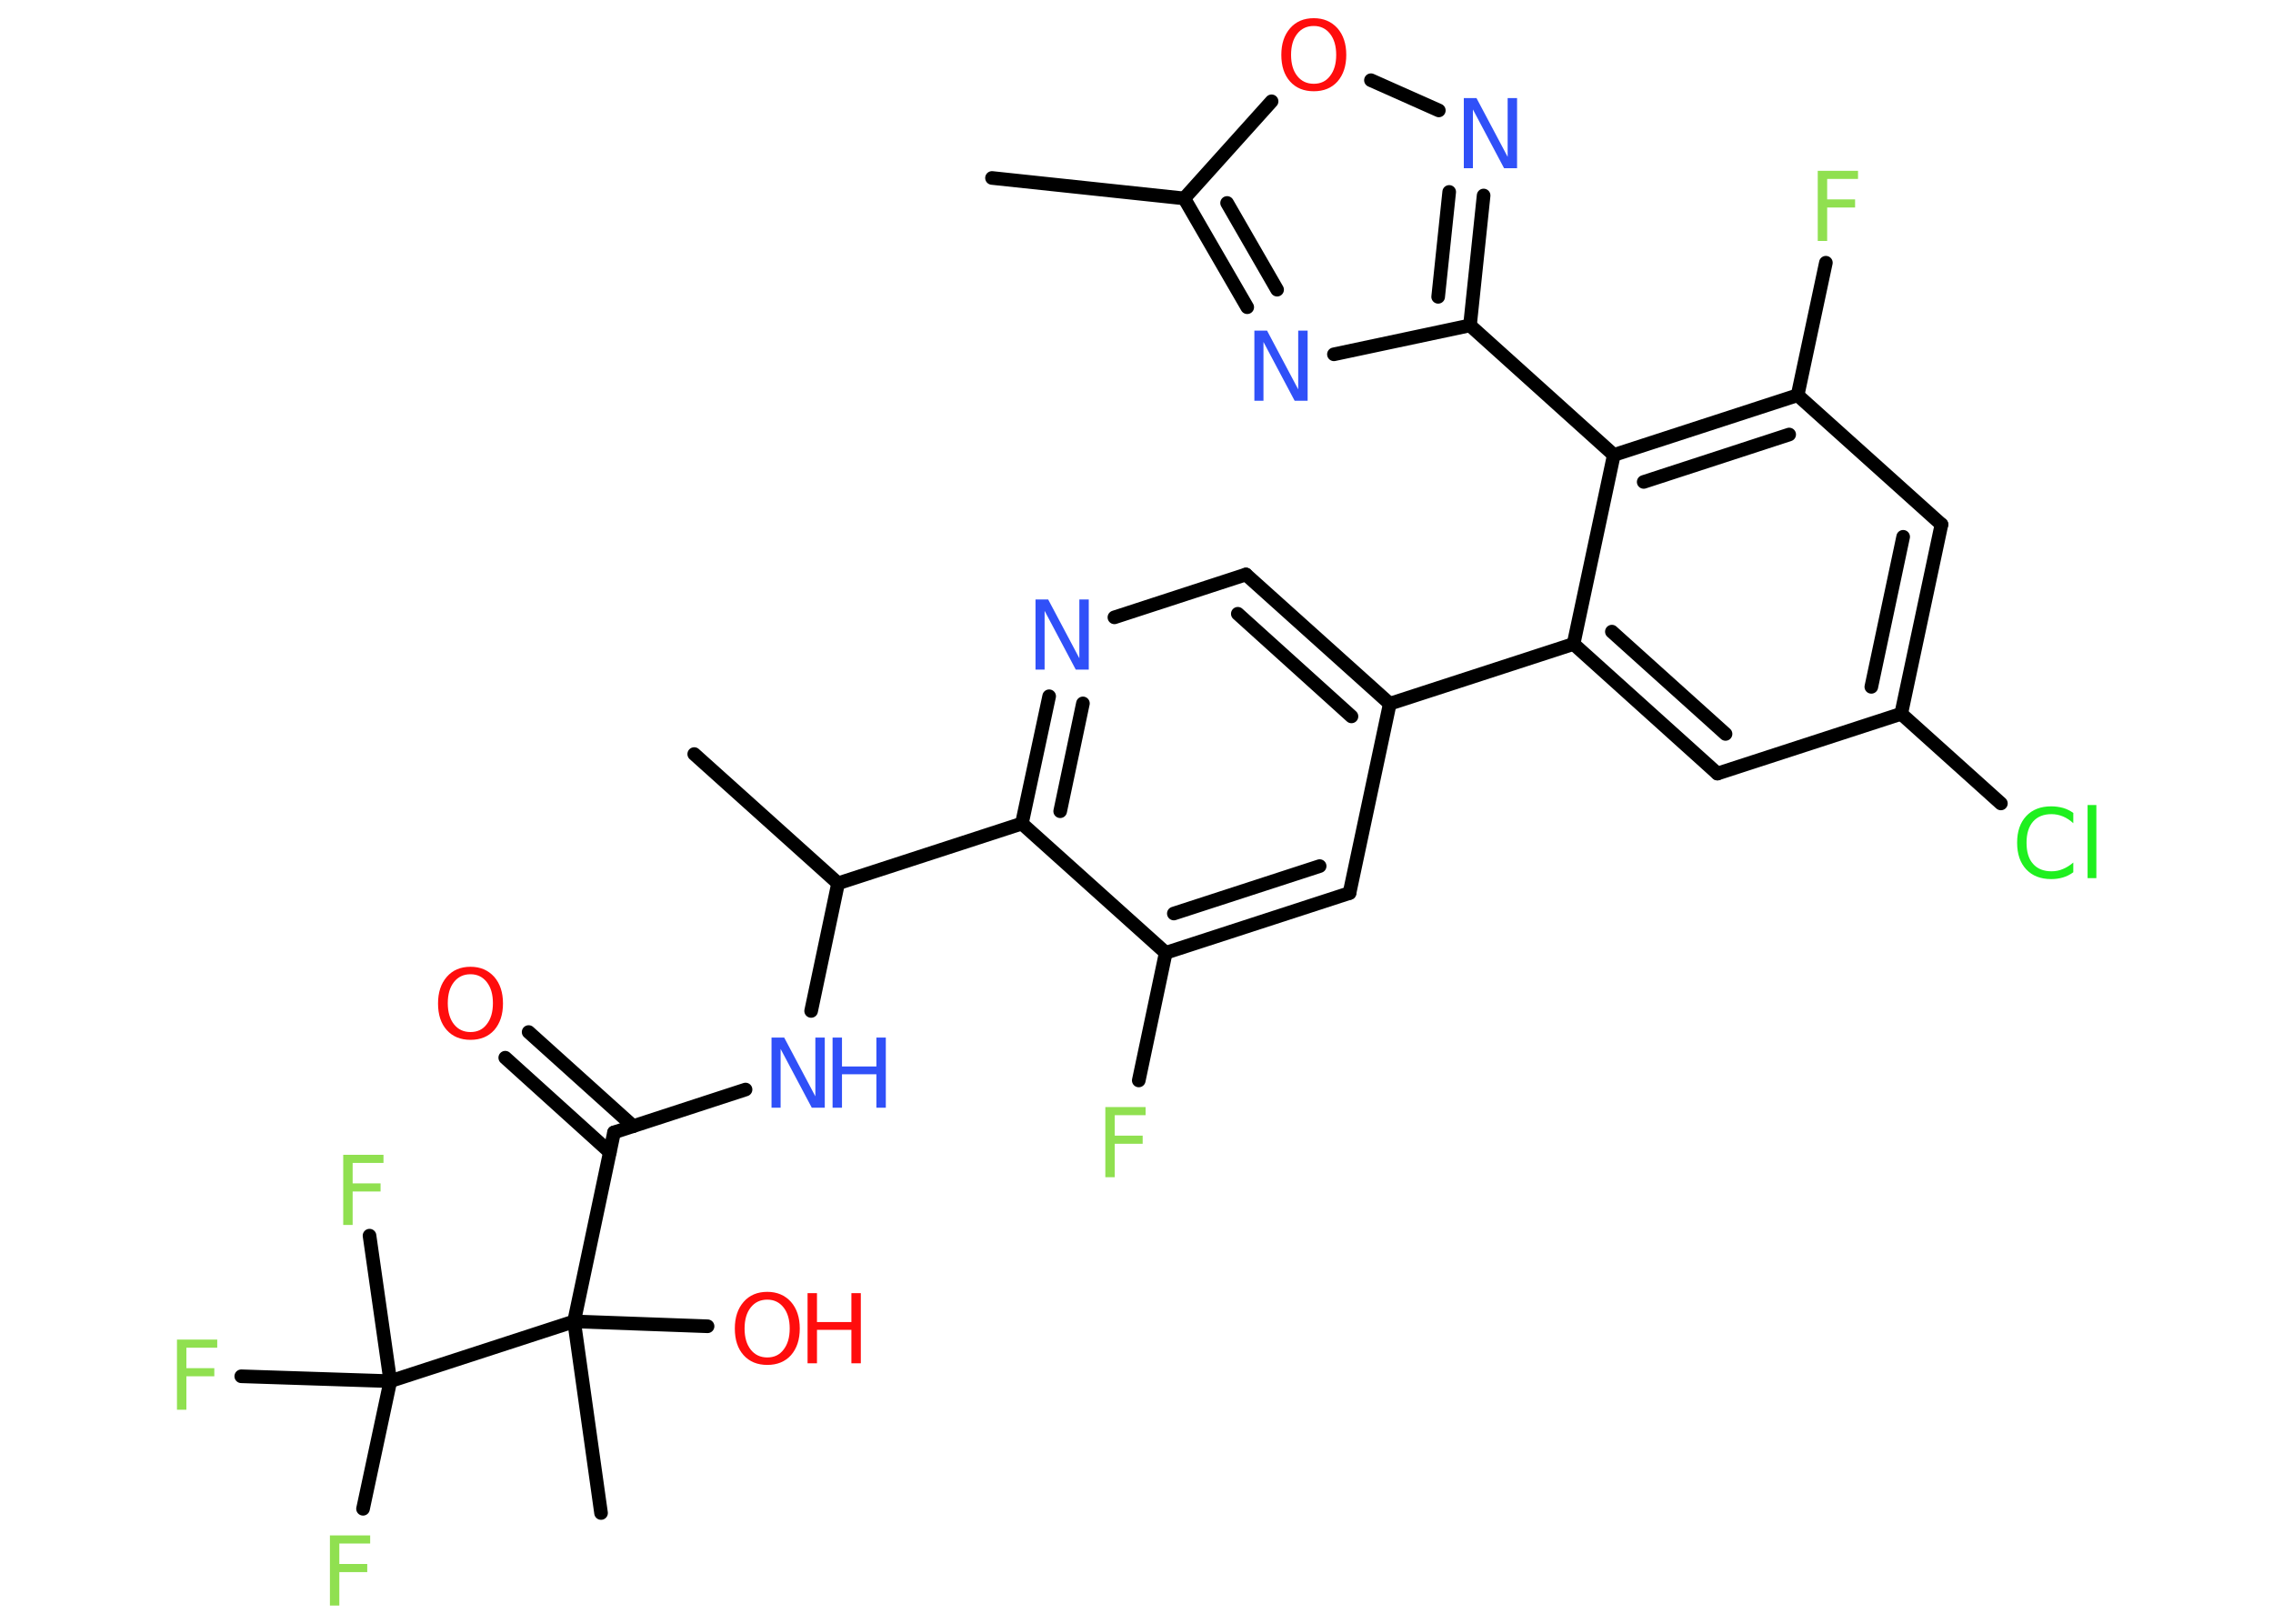 <?xml version='1.0' encoding='UTF-8'?>
<!DOCTYPE svg PUBLIC "-//W3C//DTD SVG 1.1//EN" "http://www.w3.org/Graphics/SVG/1.1/DTD/svg11.dtd">
<svg version='1.2' xmlns='http://www.w3.org/2000/svg' xmlns:xlink='http://www.w3.org/1999/xlink' width='70.0mm' height='50.0mm' viewBox='0 0 70.0 50.0'>
  <desc>Generated by the Chemistry Development Kit (http://github.com/cdk)</desc>
  <g stroke-linecap='round' stroke-linejoin='round' stroke='#000000' stroke-width='.42' fill='#90E050'>
    <rect x='.0' y='.0' width='70.0' height='50.0' fill='#FFFFFF' stroke='none'/>
    <g id='mol1' class='mol'>
      <line id='mol1bnd1' class='bond' x1='30.55' y1='5.48' x2='36.47' y2='6.11'/>
      <g id='mol1bnd2' class='bond'>
        <line x1='36.47' y1='6.11' x2='38.41' y2='9.46'/>
        <line x1='37.79' y1='6.25' x2='39.33' y2='8.92'/>
      </g>
      <line id='mol1bnd3' class='bond' x1='41.08' y1='10.91' x2='45.27' y2='10.02'/>
      <line id='mol1bnd4' class='bond' x1='45.27' y1='10.02' x2='49.7' y2='14.01'/>
      <g id='mol1bnd5' class='bond'>
        <line x1='55.36' y1='12.17' x2='49.7' y2='14.01'/>
        <line x1='55.1' y1='13.38' x2='50.62' y2='14.84'/>
      </g>
      <line id='mol1bnd6' class='bond' x1='55.36' y1='12.17' x2='56.23' y2='8.09'/>
      <line id='mol1bnd7' class='bond' x1='55.36' y1='12.17' x2='59.79' y2='16.15'/>
      <g id='mol1bnd8' class='bond'>
        <line x1='58.55' y1='21.98' x2='59.79' y2='16.15'/>
        <line x1='57.63' y1='21.15' x2='58.61' y2='16.53'/>
      </g>
      <line id='mol1bnd9' class='bond' x1='58.55' y1='21.98' x2='61.62' y2='24.74'/>
      <line id='mol1bnd10' class='bond' x1='58.55' y1='21.98' x2='52.89' y2='23.82'/>
      <g id='mol1bnd11' class='bond'>
        <line x1='48.46' y1='19.83' x2='52.89' y2='23.82'/>
        <line x1='49.64' y1='19.45' x2='53.14' y2='22.6'/>
      </g>
      <line id='mol1bnd12' class='bond' x1='49.7' y1='14.01' x2='48.46' y2='19.83'/>
      <line id='mol1bnd13' class='bond' x1='48.46' y1='19.83' x2='42.8' y2='21.67'/>
      <g id='mol1bnd14' class='bond'>
        <line x1='42.8' y1='21.67' x2='38.37' y2='17.69'/>
        <line x1='41.62' y1='22.06' x2='38.12' y2='18.9'/>
      </g>
      <line id='mol1bnd15' class='bond' x1='38.37' y1='17.69' x2='34.32' y2='19.01'/>
      <g id='mol1bnd16' class='bond'>
        <line x1='32.31' y1='21.44' x2='31.47' y2='25.36'/>
        <line x1='33.35' y1='21.66' x2='32.65' y2='24.98'/>
      </g>
      <line id='mol1bnd17' class='bond' x1='31.47' y1='25.36' x2='25.81' y2='27.2'/>
      <line id='mol1bnd18' class='bond' x1='25.81' y1='27.2' x2='21.38' y2='23.22'/>
      <line id='mol1bnd19' class='bond' x1='25.81' y1='27.2' x2='24.98' y2='31.13'/>
      <line id='mol1bnd20' class='bond' x1='22.96' y1='33.55' x2='18.91' y2='34.87'/>
      <g id='mol1bnd21' class='bond'>
        <line x1='18.78' y1='35.48' x2='15.56' y2='32.57'/>
        <line x1='19.5' y1='34.68' x2='16.28' y2='31.78'/>
      </g>
      <line id='mol1bnd22' class='bond' x1='18.91' y1='34.87' x2='17.68' y2='40.69'/>
      <line id='mol1bnd23' class='bond' x1='17.68' y1='40.69' x2='18.51' y2='46.59'/>
      <line id='mol1bnd24' class='bond' x1='17.68' y1='40.69' x2='21.79' y2='40.84'/>
      <line id='mol1bnd25' class='bond' x1='17.68' y1='40.69' x2='12.02' y2='42.53'/>
      <line id='mol1bnd26' class='bond' x1='12.02' y1='42.53' x2='11.18' y2='46.46'/>
      <line id='mol1bnd27' class='bond' x1='12.02' y1='42.53' x2='11.38' y2='38.05'/>
      <line id='mol1bnd28' class='bond' x1='12.02' y1='42.53' x2='7.43' y2='42.38'/>
      <line id='mol1bnd29' class='bond' x1='31.47' y1='25.36' x2='35.9' y2='29.34'/>
      <line id='mol1bnd30' class='bond' x1='35.9' y1='29.34' x2='35.07' y2='33.27'/>
      <g id='mol1bnd31' class='bond'>
        <line x1='35.9' y1='29.34' x2='41.56' y2='27.5'/>
        <line x1='36.15' y1='28.13' x2='40.64' y2='26.67'/>
      </g>
      <line id='mol1bnd32' class='bond' x1='42.8' y1='21.67' x2='41.56' y2='27.5'/>
      <g id='mol1bnd33' class='bond'>
        <line x1='45.27' y1='10.02' x2='45.69' y2='6.02'/>
        <line x1='44.29' y1='9.14' x2='44.63' y2='5.91'/>
      </g>
      <line id='mol1bnd34' class='bond' x1='44.31' y1='3.4' x2='42.22' y2='2.47'/>
      <line id='mol1bnd35' class='bond' x1='36.47' y1='6.11' x2='39.16' y2='3.12'/>
      <path id='mol1atm3' class='atom' d='M38.63 10.18h.39l.96 1.81v-1.81h.29v2.16h-.4l-.96 -1.81v1.81h-.28v-2.16z' stroke='none' fill='#3050F8'/>
      <path id='mol1atm7' class='atom' d='M55.98 5.26h1.24v.25h-.95v.63h.86v.25h-.86v1.03h-.29v-2.16z' stroke='none'/>
      <path id='mol1atm10' class='atom' d='M63.85 25.04v.31q-.15 -.14 -.32 -.21q-.17 -.07 -.35 -.07q-.37 .0 -.57 .23q-.2 .23 -.2 .65q.0 .43 .2 .65q.2 .23 .57 .23q.19 .0 .35 -.07q.17 -.07 .32 -.2v.3q-.15 .11 -.32 .16q-.17 .05 -.36 .05q-.49 .0 -.77 -.3q-.28 -.3 -.28 -.82q.0 -.52 .28 -.82q.28 -.3 .77 -.3q.19 .0 .37 .05q.17 .05 .32 .16zM64.29 24.79h.27v2.25h-.27v-2.25z' stroke='none' fill='#1FF01F'/>
      <path id='mol1atm15' class='atom' d='M31.89 18.46h.39l.96 1.81v-1.81h.29v2.16h-.4l-.96 -1.81v1.81h-.28v-2.16z' stroke='none' fill='#3050F8'/>
      <g id='mol1atm19' class='atom'>
        <path d='M23.76 31.95h.39l.96 1.81v-1.81h.29v2.16h-.4l-.96 -1.81v1.81h-.28v-2.16z' stroke='none' fill='#3050F8'/>
        <path d='M25.64 31.95h.29v.89h1.06v-.89h.29v2.16h-.29v-1.03h-1.06v1.03h-.29v-2.16z' stroke='none' fill='#3050F8'/>
      </g>
      <path id='mol1atm21' class='atom' d='M14.49 30.0q-.32 .0 -.51 .24q-.19 .24 -.19 .65q.0 .41 .19 .65q.19 .24 .51 .24q.32 .0 .5 -.24q.19 -.24 .19 -.65q.0 -.41 -.19 -.65q-.19 -.24 -.5 -.24zM14.49 29.77q.45 .0 .73 .31q.27 .31 .27 .82q.0 .51 -.27 .82q-.27 .3 -.73 .3q-.46 .0 -.73 -.3q-.27 -.3 -.27 -.82q.0 -.51 .27 -.82q.27 -.31 .73 -.31z' stroke='none' fill='#FF0D0D'/>
      <g id='mol1atm24' class='atom'>
        <path d='M23.63 40.02q-.32 .0 -.51 .24q-.19 .24 -.19 .65q.0 .41 .19 .65q.19 .24 .51 .24q.32 .0 .5 -.24q.19 -.24 .19 -.65q.0 -.41 -.19 -.65q-.19 -.24 -.5 -.24zM23.63 39.78q.45 .0 .73 .31q.27 .31 .27 .82q.0 .51 -.27 .82q-.27 .3 -.73 .3q-.46 .0 -.73 -.3q-.27 -.3 -.27 -.82q.0 -.51 .27 -.82q.27 -.31 .73 -.31z' stroke='none' fill='#FF0D0D'/>
        <path d='M24.87 39.82h.29v.89h1.06v-.89h.29v2.16h-.29v-1.03h-1.06v1.03h-.29v-2.16z' stroke='none' fill='#FF0D0D'/>
      </g>
      <path id='mol1atm26' class='atom' d='M10.16 47.28h1.24v.25h-.95v.63h.86v.25h-.86v1.03h-.29v-2.16z' stroke='none'/>
      <path id='mol1atm27' class='atom' d='M10.57 35.56h1.24v.25h-.95v.63h.86v.25h-.86v1.03h-.29v-2.16z' stroke='none'/>
      <path id='mol1atm28' class='atom' d='M5.45 41.25h1.24v.25h-.95v.63h.86v.25h-.86v1.03h-.29v-2.16z' stroke='none'/>
      <path id='mol1atm30' class='atom' d='M34.04 34.09h1.24v.25h-.95v.63h.86v.25h-.86v1.03h-.29v-2.16z' stroke='none'/>
      <path id='mol1atm32' class='atom' d='M45.08 3.02h.39l.96 1.81v-1.81h.29v2.16h-.4l-.96 -1.81v1.81h-.28v-2.16z' stroke='none' fill='#3050F8'/>
      <path id='mol1atm33' class='atom' d='M40.46 .8q-.32 .0 -.51 .24q-.19 .24 -.19 .65q.0 .41 .19 .65q.19 .24 .51 .24q.32 .0 .5 -.24q.19 -.24 .19 -.65q.0 -.41 -.19 -.65q-.19 -.24 -.5 -.24zM40.46 .56q.45 .0 .73 .31q.27 .31 .27 .82q.0 .51 -.27 .82q-.27 .3 -.73 .3q-.46 .0 -.73 -.3q-.27 -.3 -.27 -.82q.0 -.51 .27 -.82q.27 -.31 .73 -.31z' stroke='none' fill='#FF0D0D'/>
    </g>
  </g>
</svg>
